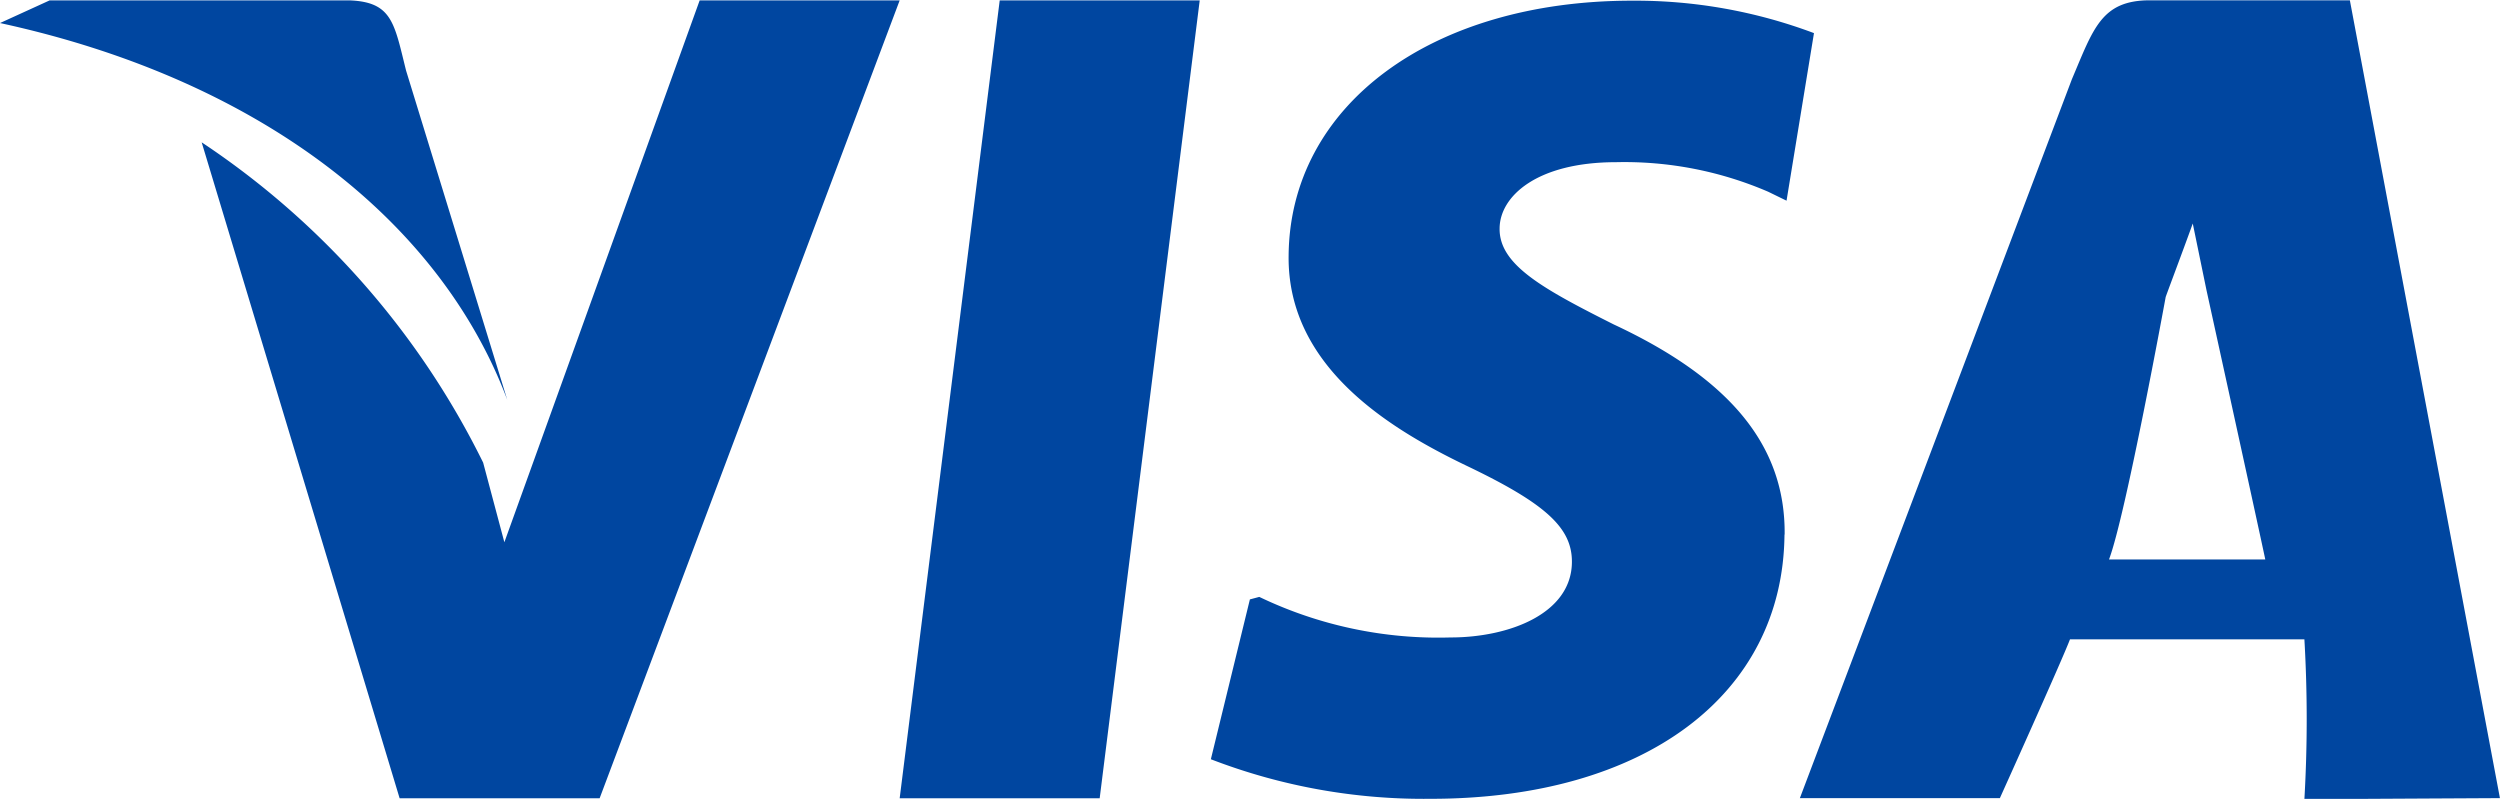<svg xmlns="http://www.w3.org/2000/svg" width="32.987" height="10.541" viewBox="0 0 32.987 10.541"><defs><style>.a{fill:#0046a0;}</style></defs><path class="a" d="M274,178h-2.639c-.642,0-.746.377-1.029,1.042l-3.589,9.485h2.639s.821-1.82.925-2.095H273.4a18.228,18.228,0,0,1,0,2.109l2.58-.014Zm-3.178,7.378c.222-.586.747-3.459.747-3.459-.014.028.22-.59.358-.974l.181.879s.668,3.043.776,3.554Zm-4.282-.327c-.02,2.118-1.851,3.485-4.669,3.485a7.8,7.8,0,0,1-2.9-.522l.515-2.109.124-.033a5.458,5.458,0,0,0,2.525.535c.77,0,1.6-.313,1.6-1,0-.447-.345-.766-1.389-1.265-1.018-.489-2.366-1.307-2.349-2.771.015-1.983,1.882-3.366,4.532-3.366a6.7,6.7,0,0,1,2.4.428l-.362,2.211-.242-.118a4.794,4.794,0,0,0-2.007-.39c-1.049,0-1.537.453-1.537.877-.005.477.568.792,1.506,1.264C265.837,183,266.553,183.888,266.542,185.048Zm-23.548-6.75.657-.3h3.959c.561.022.588.3.744.926l1.335,4.344C248.8,180.909,246.422,179.044,242.994,178.3Zm11.873-.3-3.959,10.528h-2.639l-2.612-8.655a10.8,10.8,0,0,1,3.714,4.226l.28,1.051,2.577-7.15Zm1.32,0h2.639l-1.32,10.528h-2.639Z" transform="translate(-242.994 -177.996)"/></svg>